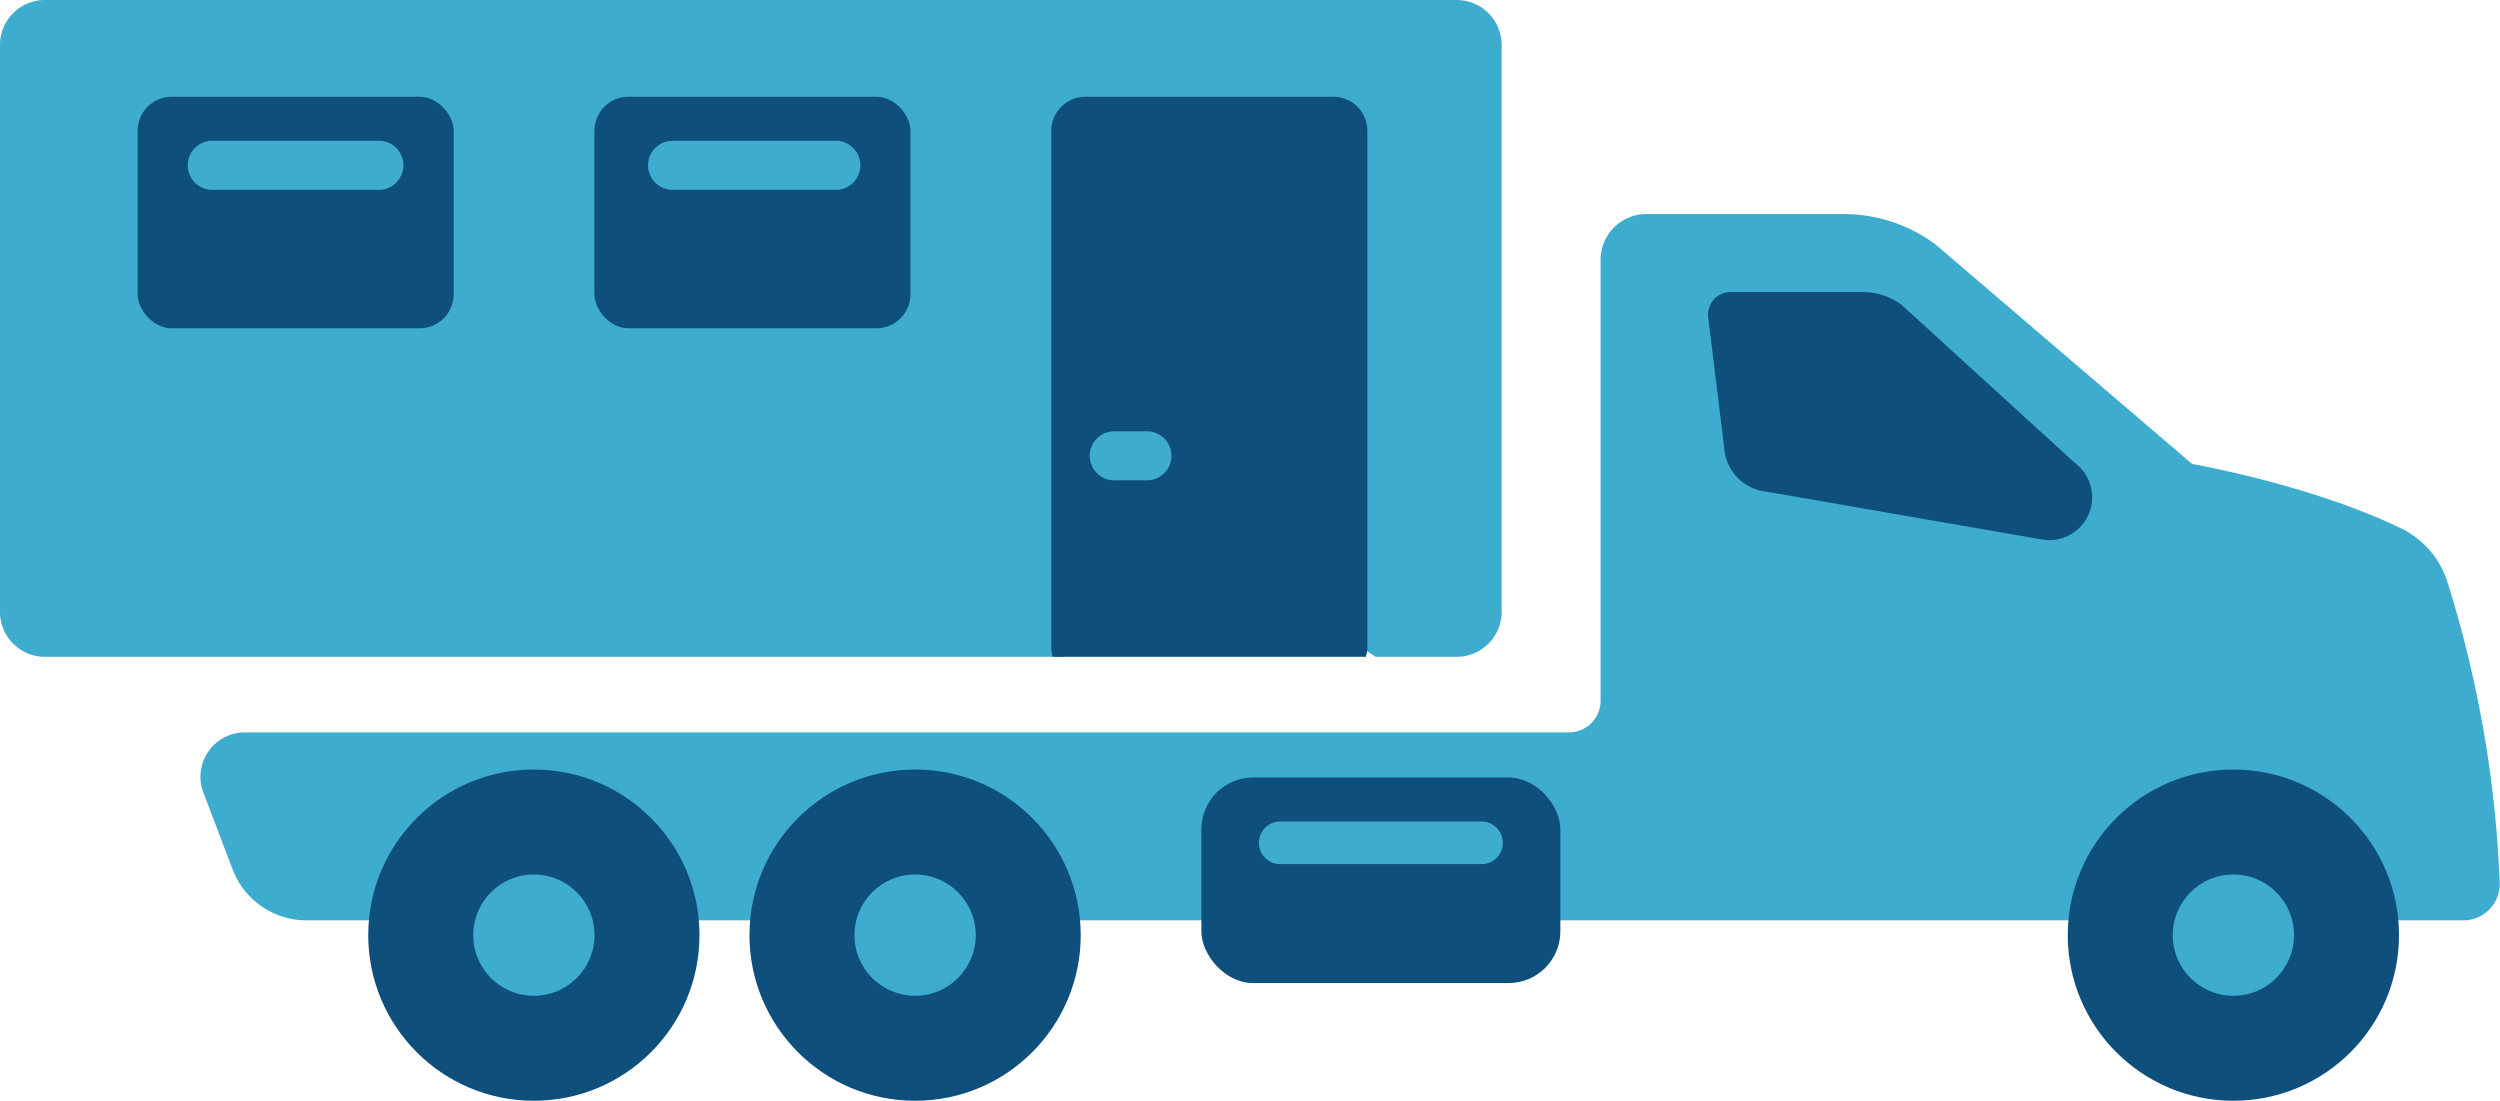 <svg id="Layer_1" data-name="Layer 1" xmlns="http://www.w3.org/2000/svg" width="194.57" height="85.67" viewBox="0 0 194.57 85.67"><defs><style>.cls-1{fill:#3eacce;}.cls-2{fill:#0f4f7b;}</style></defs><path class="cls-1" d="M124.57,54.5V20.22a3.56,3.56,0,0,1,3.56-3.56h15.34A12,12,0,0,1,150.61,19l20,17.11s9.2,1.6,16.24,5a7,7,0,0,1,3.57,4,89.68,89.68,0,0,1,4.13,23.63,2.83,2.83,0,0,1-2.83,2.89H23.85a6.16,6.16,0,0,1-5.76-4l-2.31-6.07A3.46,3.46,0,0,1,19,57h103.1A2.46,2.46,0,0,0,124.57,54.5Z"/><path class="cls-2" d="M161.51,36.05,148,23.73a5,5,0,0,0-2.95-1H134.7a1.76,1.76,0,0,0-1.75,2l1.27,10.35a3.63,3.63,0,0,0,3.06,3.15L159,42a3.34,3.34,0,0,0,3.51-1.87h0A3.34,3.34,0,0,0,161.51,36.05Z"/><rect class="cls-2" x="93.5" y="60.51" width="27.94" height="16" rx="4.03"/><circle class="cls-2" cx="173.82" cy="72.78" r="12.89"/><circle class="cls-1" cx="173.82" cy="72.78" r="4.72"/><circle class="cls-2" cx="71.22" cy="72.78" r="12.89"/><circle class="cls-1" cx="71.22" cy="72.78" r="4.72"/><circle class="cls-2" cx="41.55" cy="72.78" r="12.89"/><circle class="cls-1" cx="41.55" cy="72.78" r="4.72"/><path class="cls-1" d="M115.43,67.25H99.51a1.66,1.66,0,0,1,0-3.31h15.92a1.66,1.66,0,0,1,0,3.31Z"/><path class="cls-1" d="M113.37,0H3.5A3.5,3.5,0,0,0,0,3.5V47.62a3.5,3.5,0,0,0,3.5,3.5H82.7l10.8-9.07,13.56,9.07h6.31a3.5,3.5,0,0,0,3.5-3.5V3.5A3.5,3.5,0,0,0,113.37,0Z"/><path class="cls-2" d="M103.77,7.53H84.47a2.65,2.65,0,0,0-2.65,2.65V50.35a2.81,2.81,0,0,0,.11.77H106.3a2.48,2.48,0,0,0,.12-.77V10.18A2.65,2.65,0,0,0,103.77,7.53Z"/><rect class="cls-2" x="46.26" y="7.53" width="24.6" height="18.02" rx="2.65"/><rect class="cls-2" x="10.71" y="7.53" width="24.6" height="18.02" rx="2.65"/><path class="cls-1" d="M89.4,37.38H86.86a1.91,1.91,0,1,1,0-3.81H89.4a1.91,1.91,0,0,1,0,3.81Z"/><path class="cls-1" d="M64.91,14.77H52.21a1.91,1.91,0,0,1,0-3.81h12.7a1.91,1.91,0,1,1,0,3.81Z"/><path class="cls-1" d="M29.35,14.77H16.66a1.91,1.91,0,1,1,0-3.81H29.35a1.91,1.91,0,1,1,0,3.81Z"/></svg>